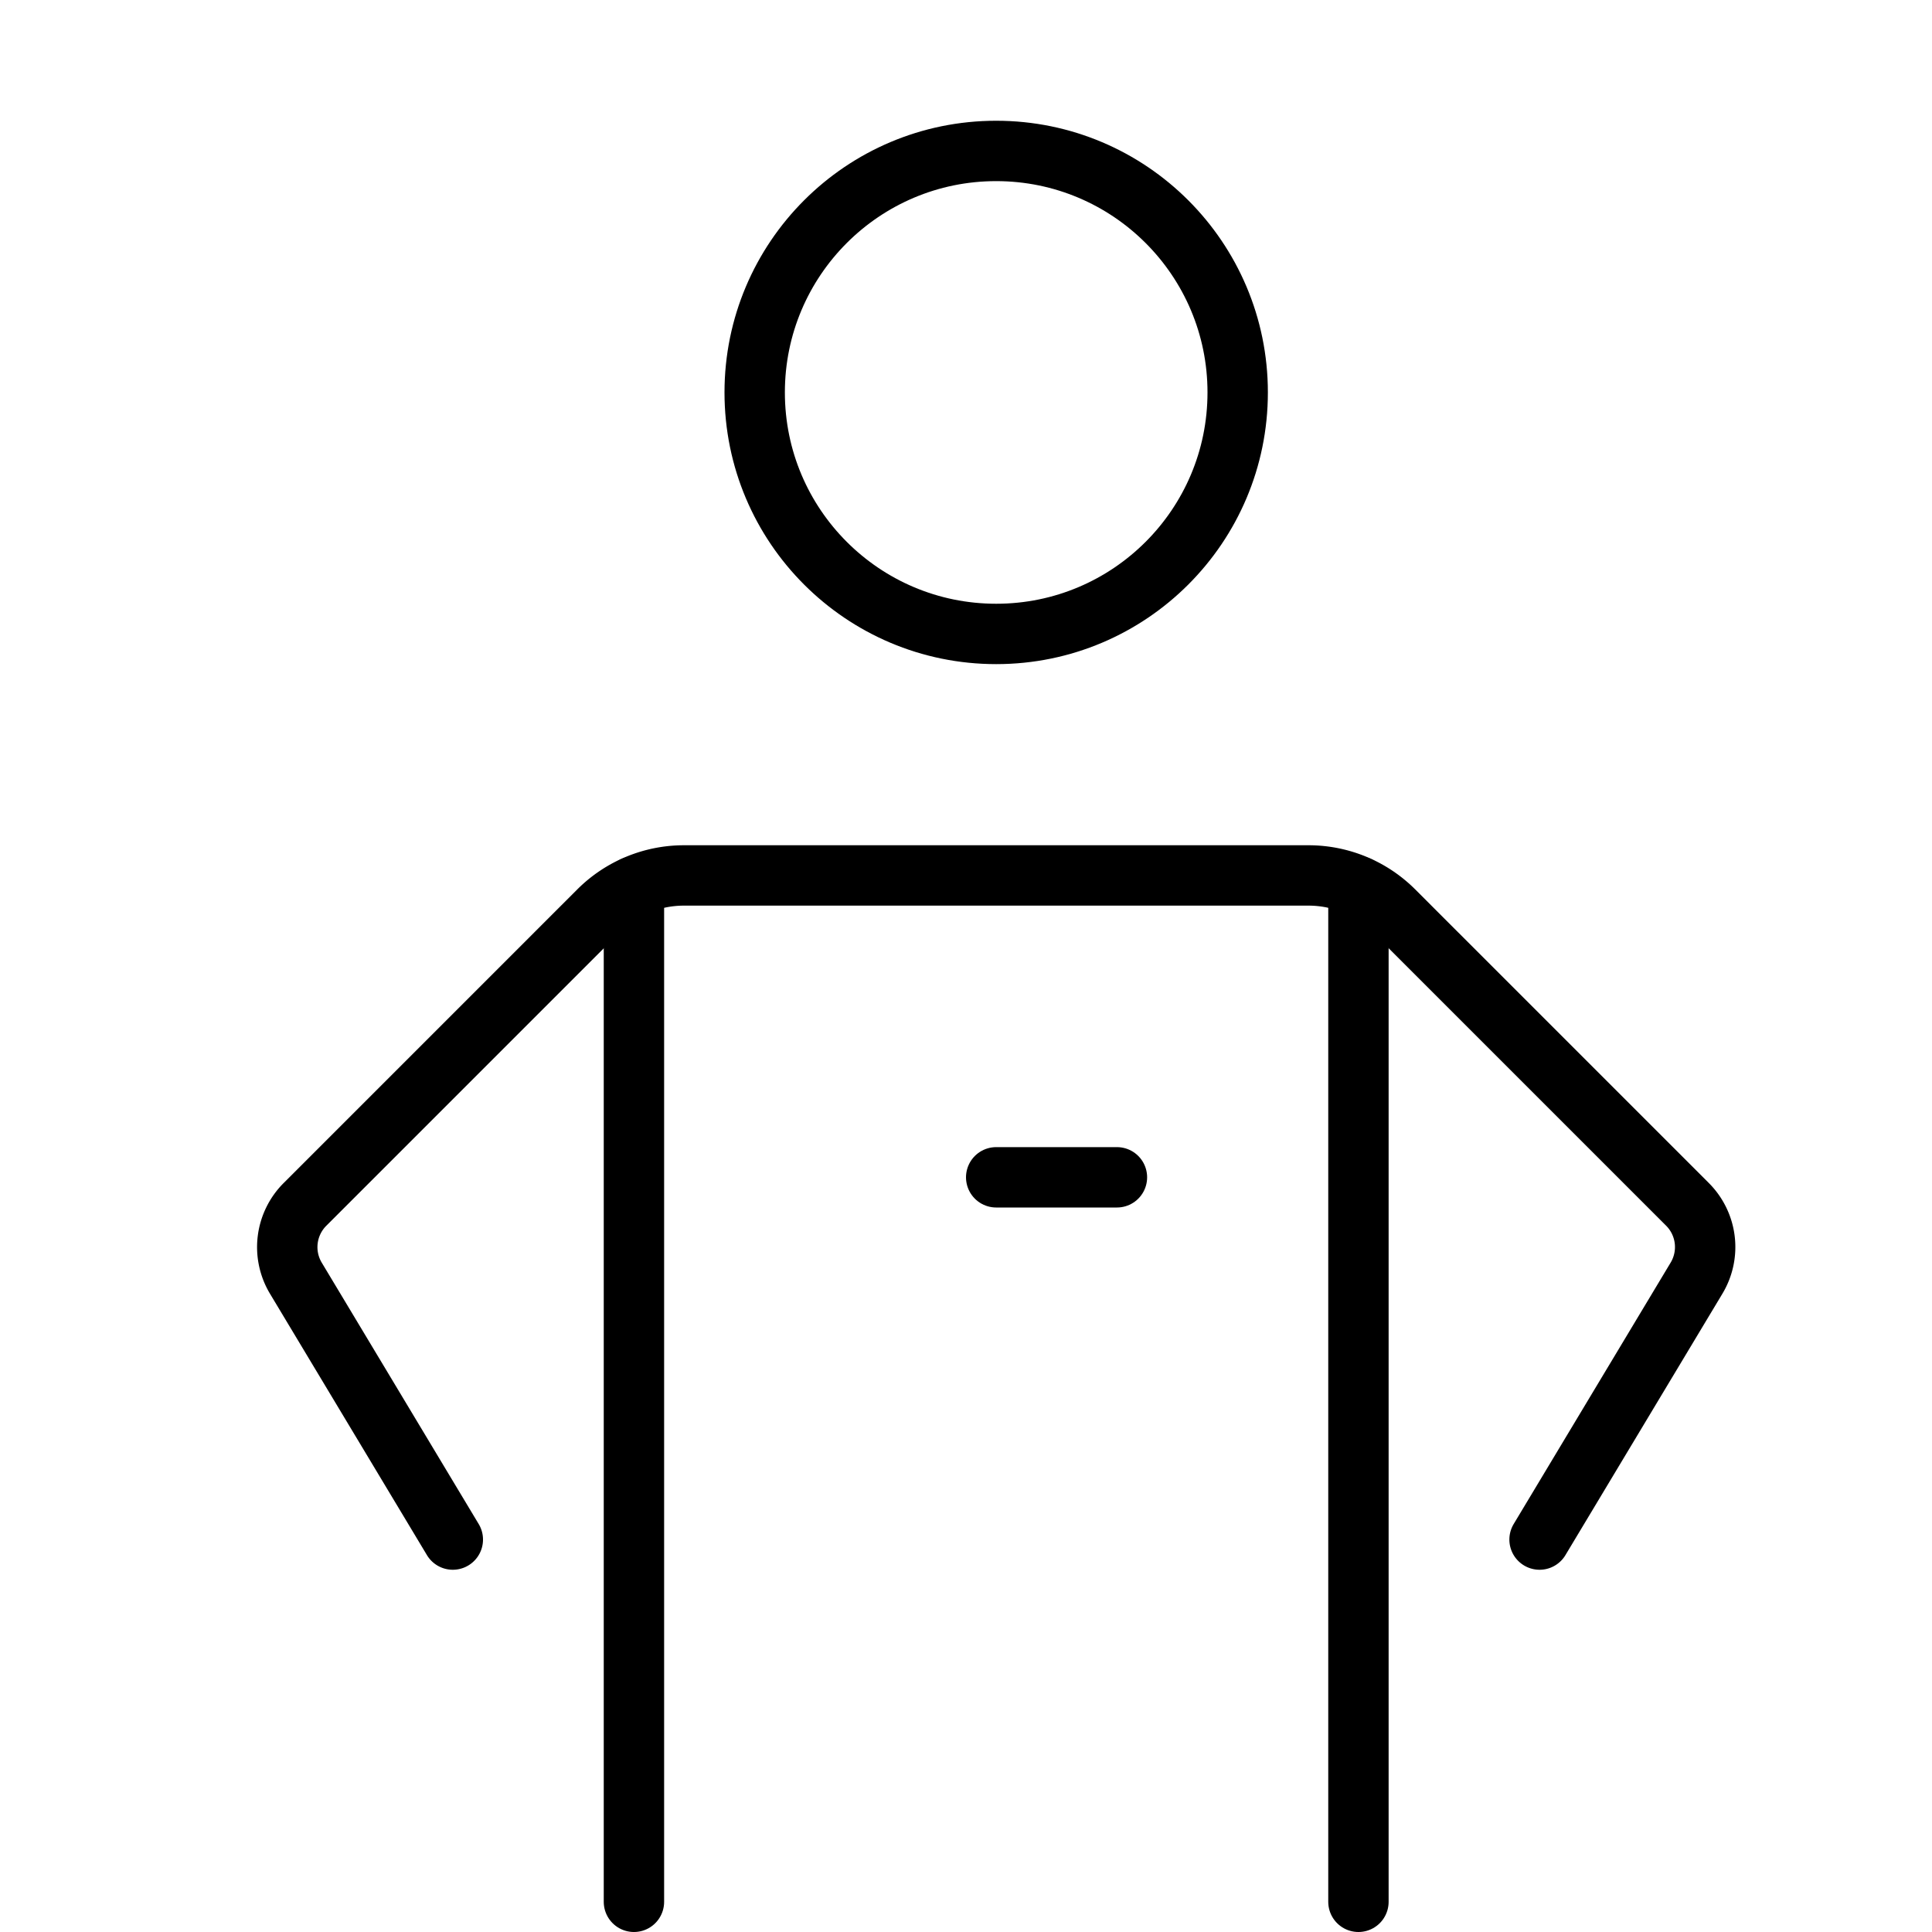 <svg xmlns="http://www.w3.org/2000/svg" viewBox="0 0 32 32"><title>personal trainer</title><g stroke-linecap="round" stroke-width="1" fill="none" stroke="#000000" stroke-linejoin="round" class="nc-icon-wrapper" transform="translate(0.5 0.5)"><line x1="10" y1="14.182" x2="10" y2="31" data-cap="butt"></line> <line x1="22" y1="14.182" x2="22" y2="31" data-cap="butt"></line> <path d="M25,25l2.6-4.33a1,1,0,0,0-.15-1.222l-4.862-4.862A2,2,0,0,0,21.172,14H10.828a2,2,0,0,0-1.414.586L4.552,19.448A1,1,0,0,0,4.4,20.67L7,25"></path> <circle cx="16" cy="6" r="4"></circle> <line x1="16" y1="19" x2="18" y2="19" stroke="#000000"></line></g></svg>